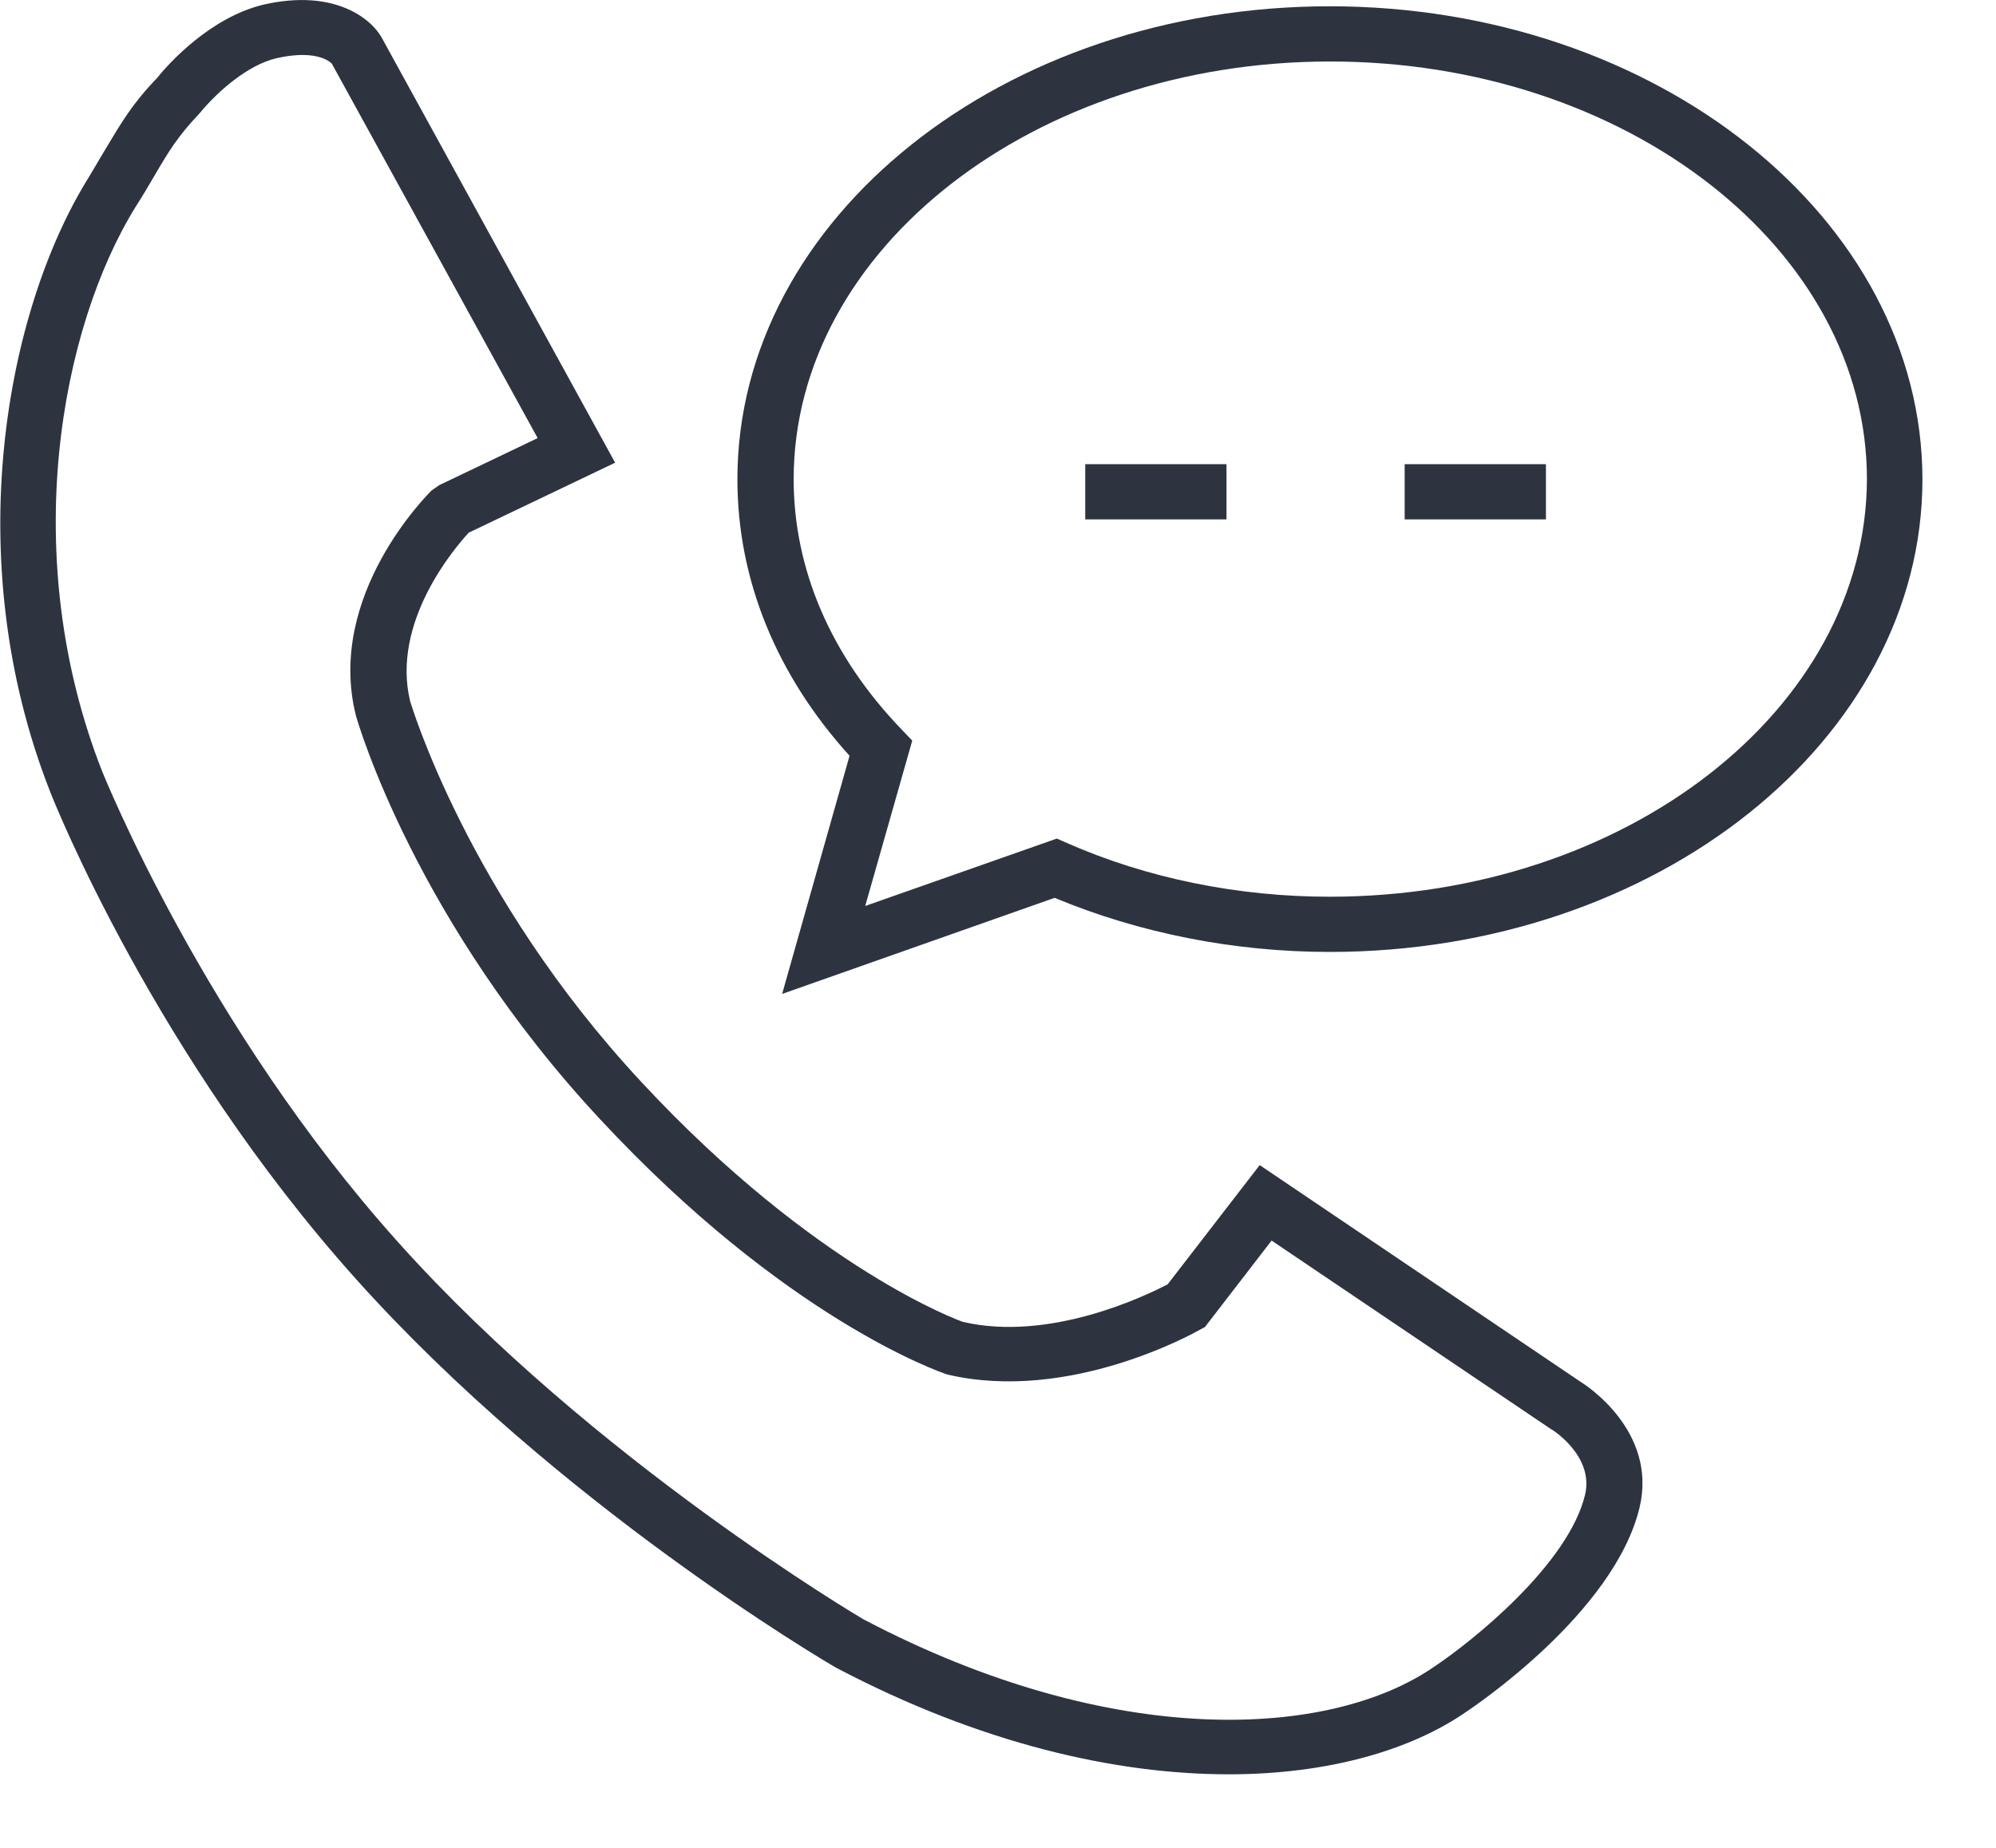 <svg width="27" height="25" viewBox="0 0 27 25" fill="none" xmlns="http://www.w3.org/2000/svg">
<path d="M21.397 18.706L17.04 15.763L15.795 17.376C15.497 17.531 14.201 18.158 13.026 17.884C13.006 17.879 11.034 17.177 8.679 14.642C6.314 12.102 5.553 9.497 5.548 9.487C5.291 8.422 6.143 7.421 6.34 7.207L8.321 6.26L5.16 0.503C5.008 0.239 4.509 -0.149 3.576 0.06C2.845 0.229 2.27 0.872 2.129 1.051C1.796 1.395 1.645 1.653 1.433 2.007C1.363 2.127 1.287 2.251 1.196 2.406C0.082 4.198 -0.559 7.56 0.677 10.708C0.732 10.852 2.094 14.269 4.817 17.306C7.535 20.34 11.14 22.466 11.307 22.561C13.263 23.592 15.094 24.005 16.622 24.005C17.973 24.005 19.087 23.676 19.829 23.163C19.909 23.109 21.836 21.829 22.179 20.394C22.426 19.349 21.422 18.721 21.397 18.706ZM21.442 20.22C21.215 21.171 19.899 22.217 19.405 22.546C18.008 23.517 15.069 23.691 11.68 21.908C11.645 21.888 8.024 19.752 5.387 16.808C2.754 13.875 1.398 10.469 1.383 10.439C0.238 7.525 0.818 4.437 1.837 2.794C1.937 2.64 2.013 2.505 2.084 2.386C2.28 2.052 2.401 1.848 2.699 1.534C2.936 1.245 3.349 0.877 3.743 0.787C4.318 0.657 4.489 0.862 4.489 0.862L7.273 5.927L5.941 6.564L5.84 6.634C5.78 6.694 4.413 8.053 4.812 9.672C4.842 9.786 5.624 12.466 8.12 15.145C10.616 17.829 12.693 18.557 12.814 18.596C14.468 18.985 16.163 18.029 16.233 17.989L16.299 17.954L17.201 16.784L20.979 19.334C21.004 19.343 21.563 19.702 21.442 20.22Z" fill="#2D3440"/>
<path d="M17.987 0.085C13.57 0.085 9.975 2.953 9.975 6.484C9.975 7.839 10.499 9.129 11.492 10.225L10.58 13.447L14.266 12.147C15.411 12.625 16.697 12.879 17.987 12.879C22.41 12.879 26.005 10.01 26.005 6.484C26 2.953 22.405 0.085 17.987 0.085ZM17.987 12.132C16.747 12.132 15.517 11.883 14.432 11.405L14.296 11.345L11.704 12.257L12.34 10.02L12.193 9.866C11.24 8.875 10.736 7.704 10.736 6.484C10.736 3.367 13.994 0.832 17.992 0.832C21.996 0.832 25.254 3.367 25.254 6.484C25.244 9.597 21.991 12.132 17.987 12.132Z" fill="#2D3440"/>
<path d="M16.591 6.28H14.68V7.027H16.591V6.28Z" fill="#2D3440"/>
<path d="M20.912 6.28H19.001V7.027H20.912V6.28Z" fill="#2D3440"/>
</svg>
